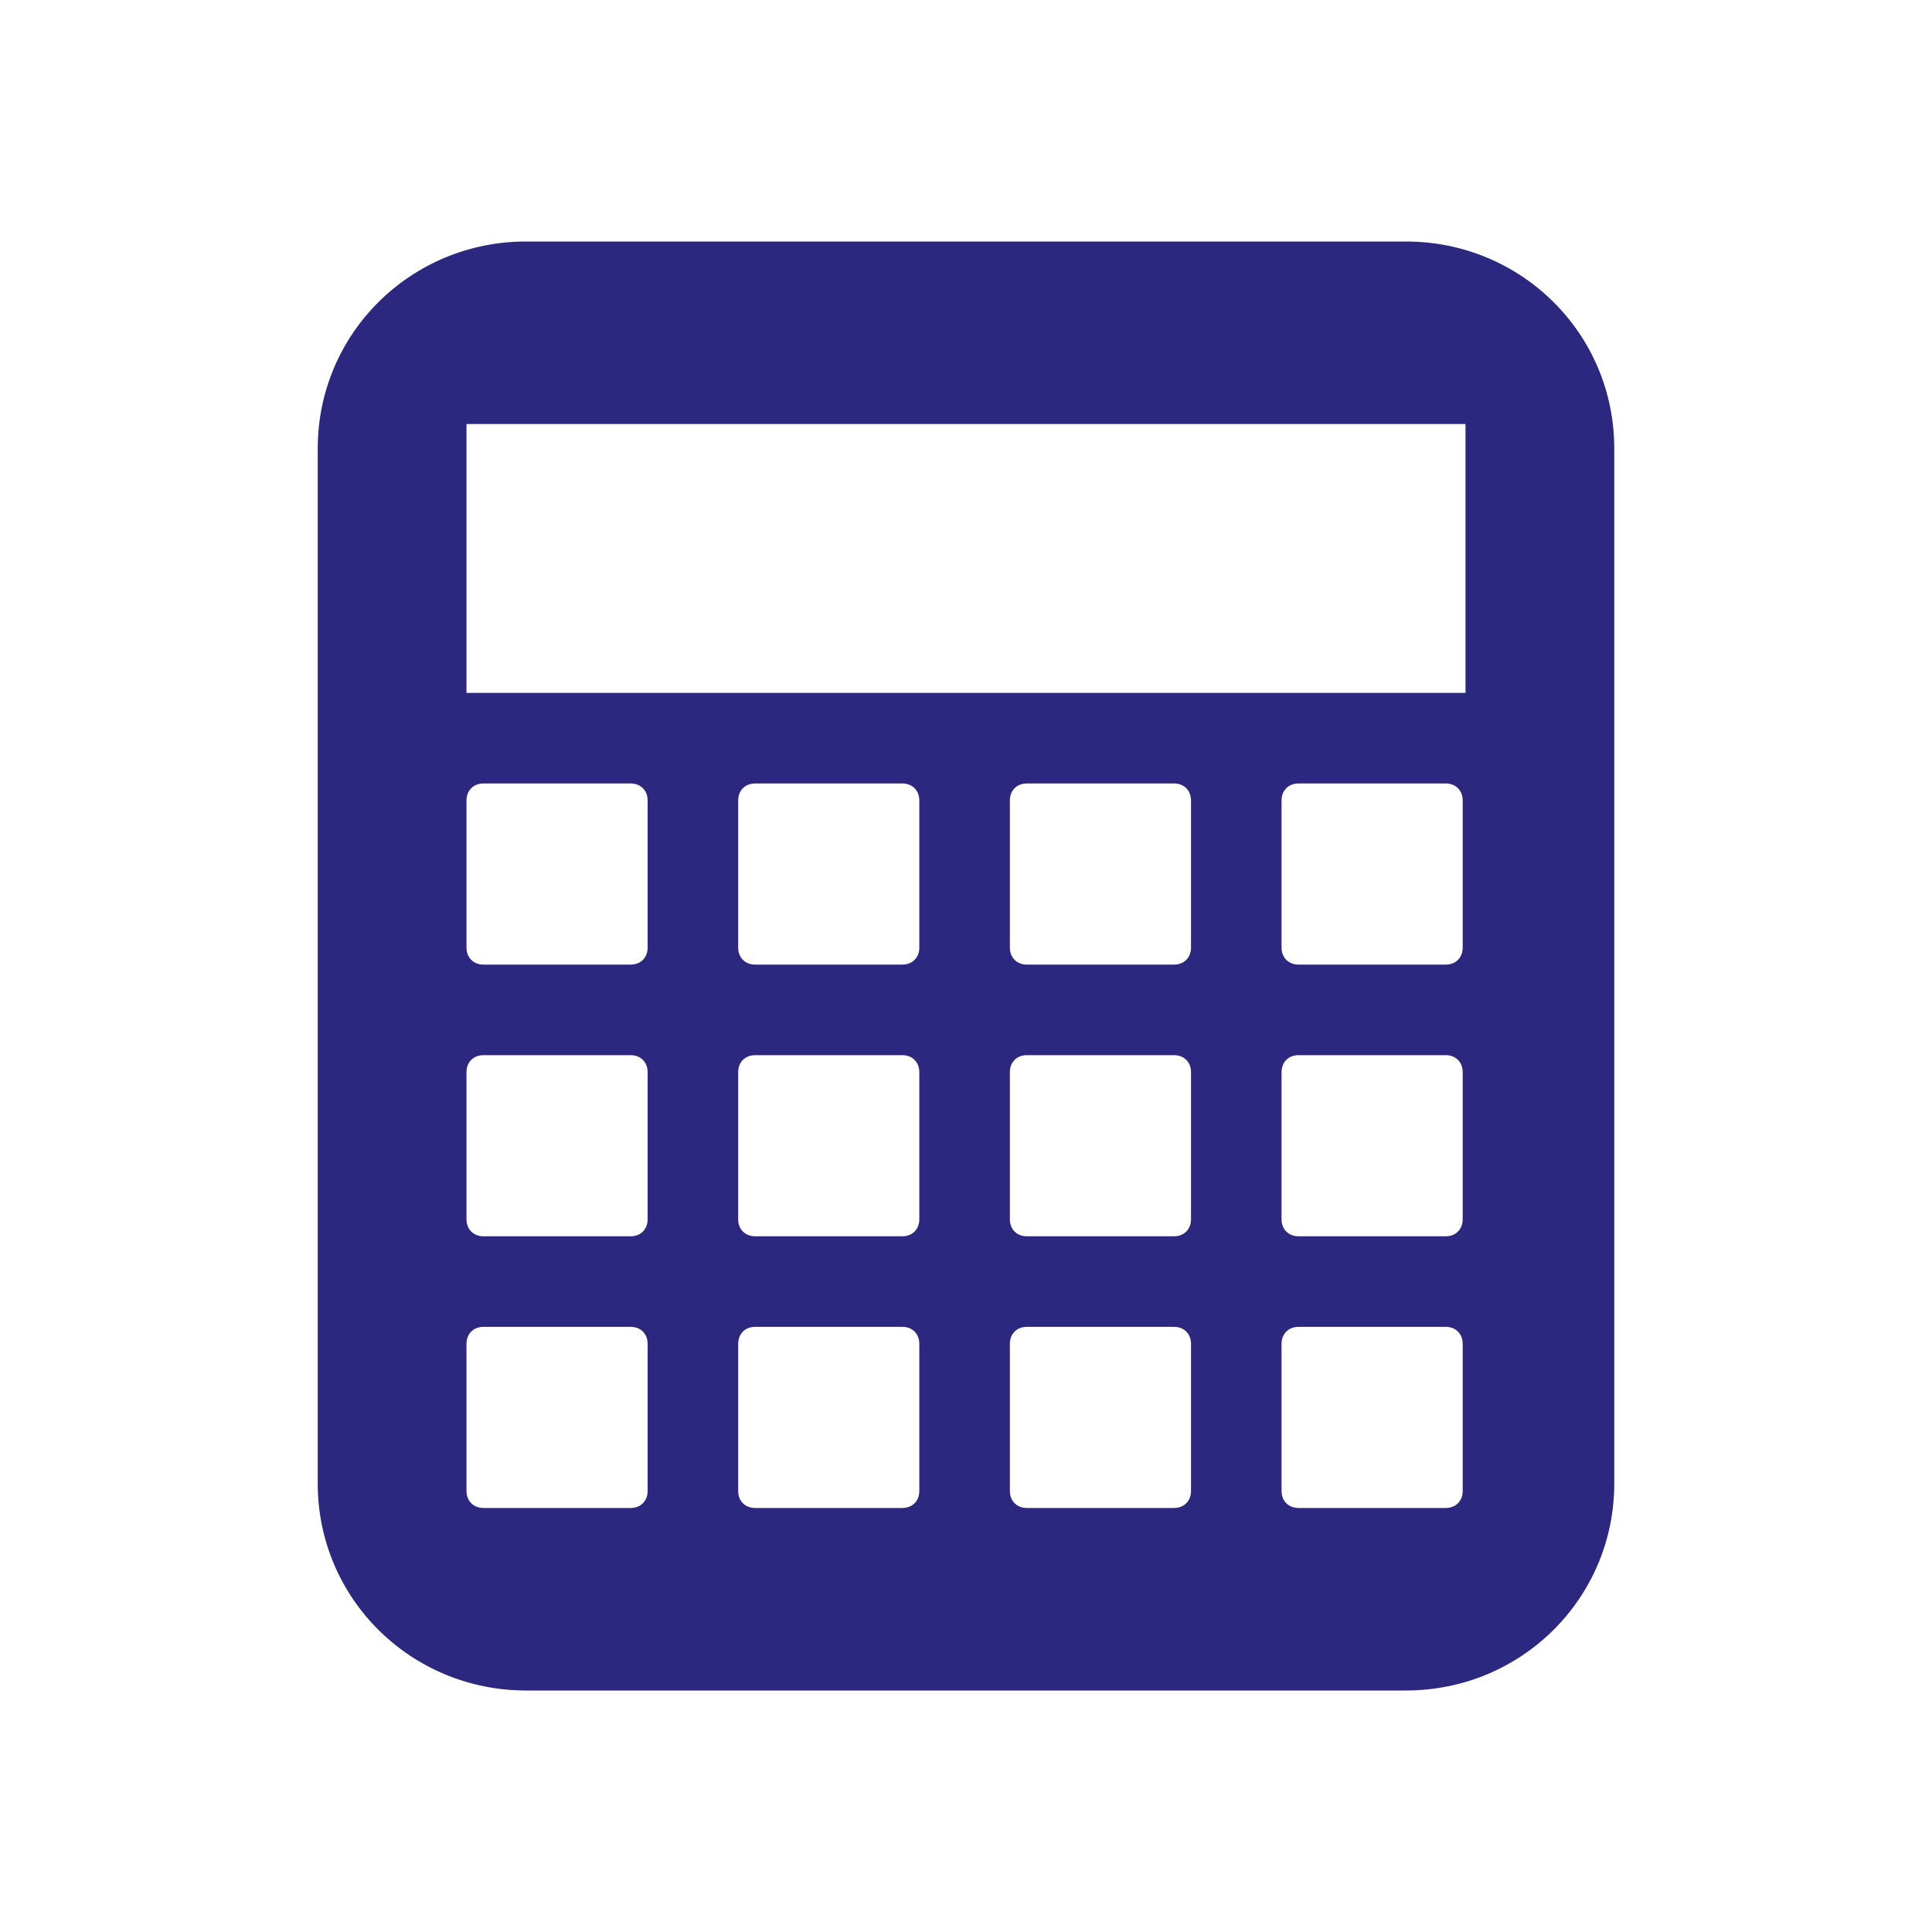 <svg height="48" version="1.1" width="48" xmlns="http://www.w3.org/2000/svg"><g transform="translate(-63.357 -349)"/><g transform="translate(-63.357 -349)"/><g transform="translate(-63.357 -349)"><path d="m76.428 355c-2.871 0-5.177 2.293-5.177 5.142l0 25.717C71.251 388.71 73.56 391 76.428 391l21.858 0c2.871 0 5.177-2.293 5.177-5.142l0-25.717C103.463 357.29 101.155 355 98.287 355l-21.858 0zm-1.481 4.535l24.82 0 0 6.68-24.82 0 0-6.68zm.422 8.93l3.656 0c .249 0 .422.173.422.422l0 3.656c0 .249-.173.422-.422.422l-3.656 0c-.249 0-.422-.173-.422-.422l0-3.656c0-.249.173-.422.422-.422zm6.75 0l3.656 0c .249 0 .422.173.422.422l0 3.656c0 .249-.173.422-.422.422l-3.656 0c-.249 0-.422-.173-.422-.422l0-3.656c0-.249.173-.422.422-.422zm6.75 0l3.656 0c .249 0 .422.173.422.422l0 3.656c0 .249-.173.422-.422.422l-3.656 0c-.249 0-.422-.173-.422-.422l0-3.656c0-.249.173-.422.422-.422zm6.75 0l3.656 0c .249 0 .422.173.422.422l0 3.656c0 .249-.173.422-.422.422l-3.656 0c-.249 0-.422-.173-.422-.422l0-3.656c0-.249.173-.422.422-.422zm-20.25 6.75l3.656 0c .249 0 .422.173.422.422l0 3.656c0 .249-.173.422-.422.422l-3.656 0c-.249 0-.422-.173-.422-.422l0-3.656c0-.249.173-.422.422-.422zm6.75 0l3.656 0c .249 0 .422.173.422.422l0 3.656c0 .249-.173.422-.422.422l-3.656 0c-.249 0-.422-.173-.422-.422l0-3.656c0-.249.173-.422.422-.422zm6.75 0l3.656 0c .249 0 .422.173.422.422l0 3.656c0 .249-.173.422-.422.422l-3.656 0c-.249 0-.422-.173-.422-.422l0-3.656c0-.249.173-.422.422-.422zm6.75 0l3.656 0c .249 0 .422.173.422.422l0 3.656c0 .249-.173.422-.422.422l-3.656 0c-.249 0-.422-.173-.422-.422l0-3.656c0-.249.173-.422.422-.422zm-20.25 6.75l3.656 0c .249 0 .422.173.422.422l0 3.656c0 .249-.173.422-.422.422l-3.656 0c-.249 0-.422-.173-.422-.422l0-3.656c0-.249.173-.422.422-.422zm6.75 0l3.656 0c .249 0 .422.173.422.422l0 3.656c0 .249-.173.422-.422.422l-3.656 0c-.249 0-.422-.173-.422-.422l0-3.656c0-.249.173-.422.422-.422zm6.75 0l3.656 0c .249 0 .422.173.422.422l0 3.656c0 .249-.173.422-.422.422l-3.656 0c-.249 0-.422-.173-.422-.422l0-3.656c0-.249.173-.422.422-.422zm6.75 0l3.656 0c .249 0 .422.173.422.422l0 3.656c0 .249-.173.422-.422.422l-3.656 0c-.249 0-.422-.173-.422-.422l0-3.656c0-.249.173-.422.422-.422z" fill="#2c287f"/></g><g transform="translate(-63.357 -349)"/><g transform="translate(-63.357 -349)"/><g transform="translate(-63.357 -349)"/><g transform="translate(-63.357 -349)"/></svg>